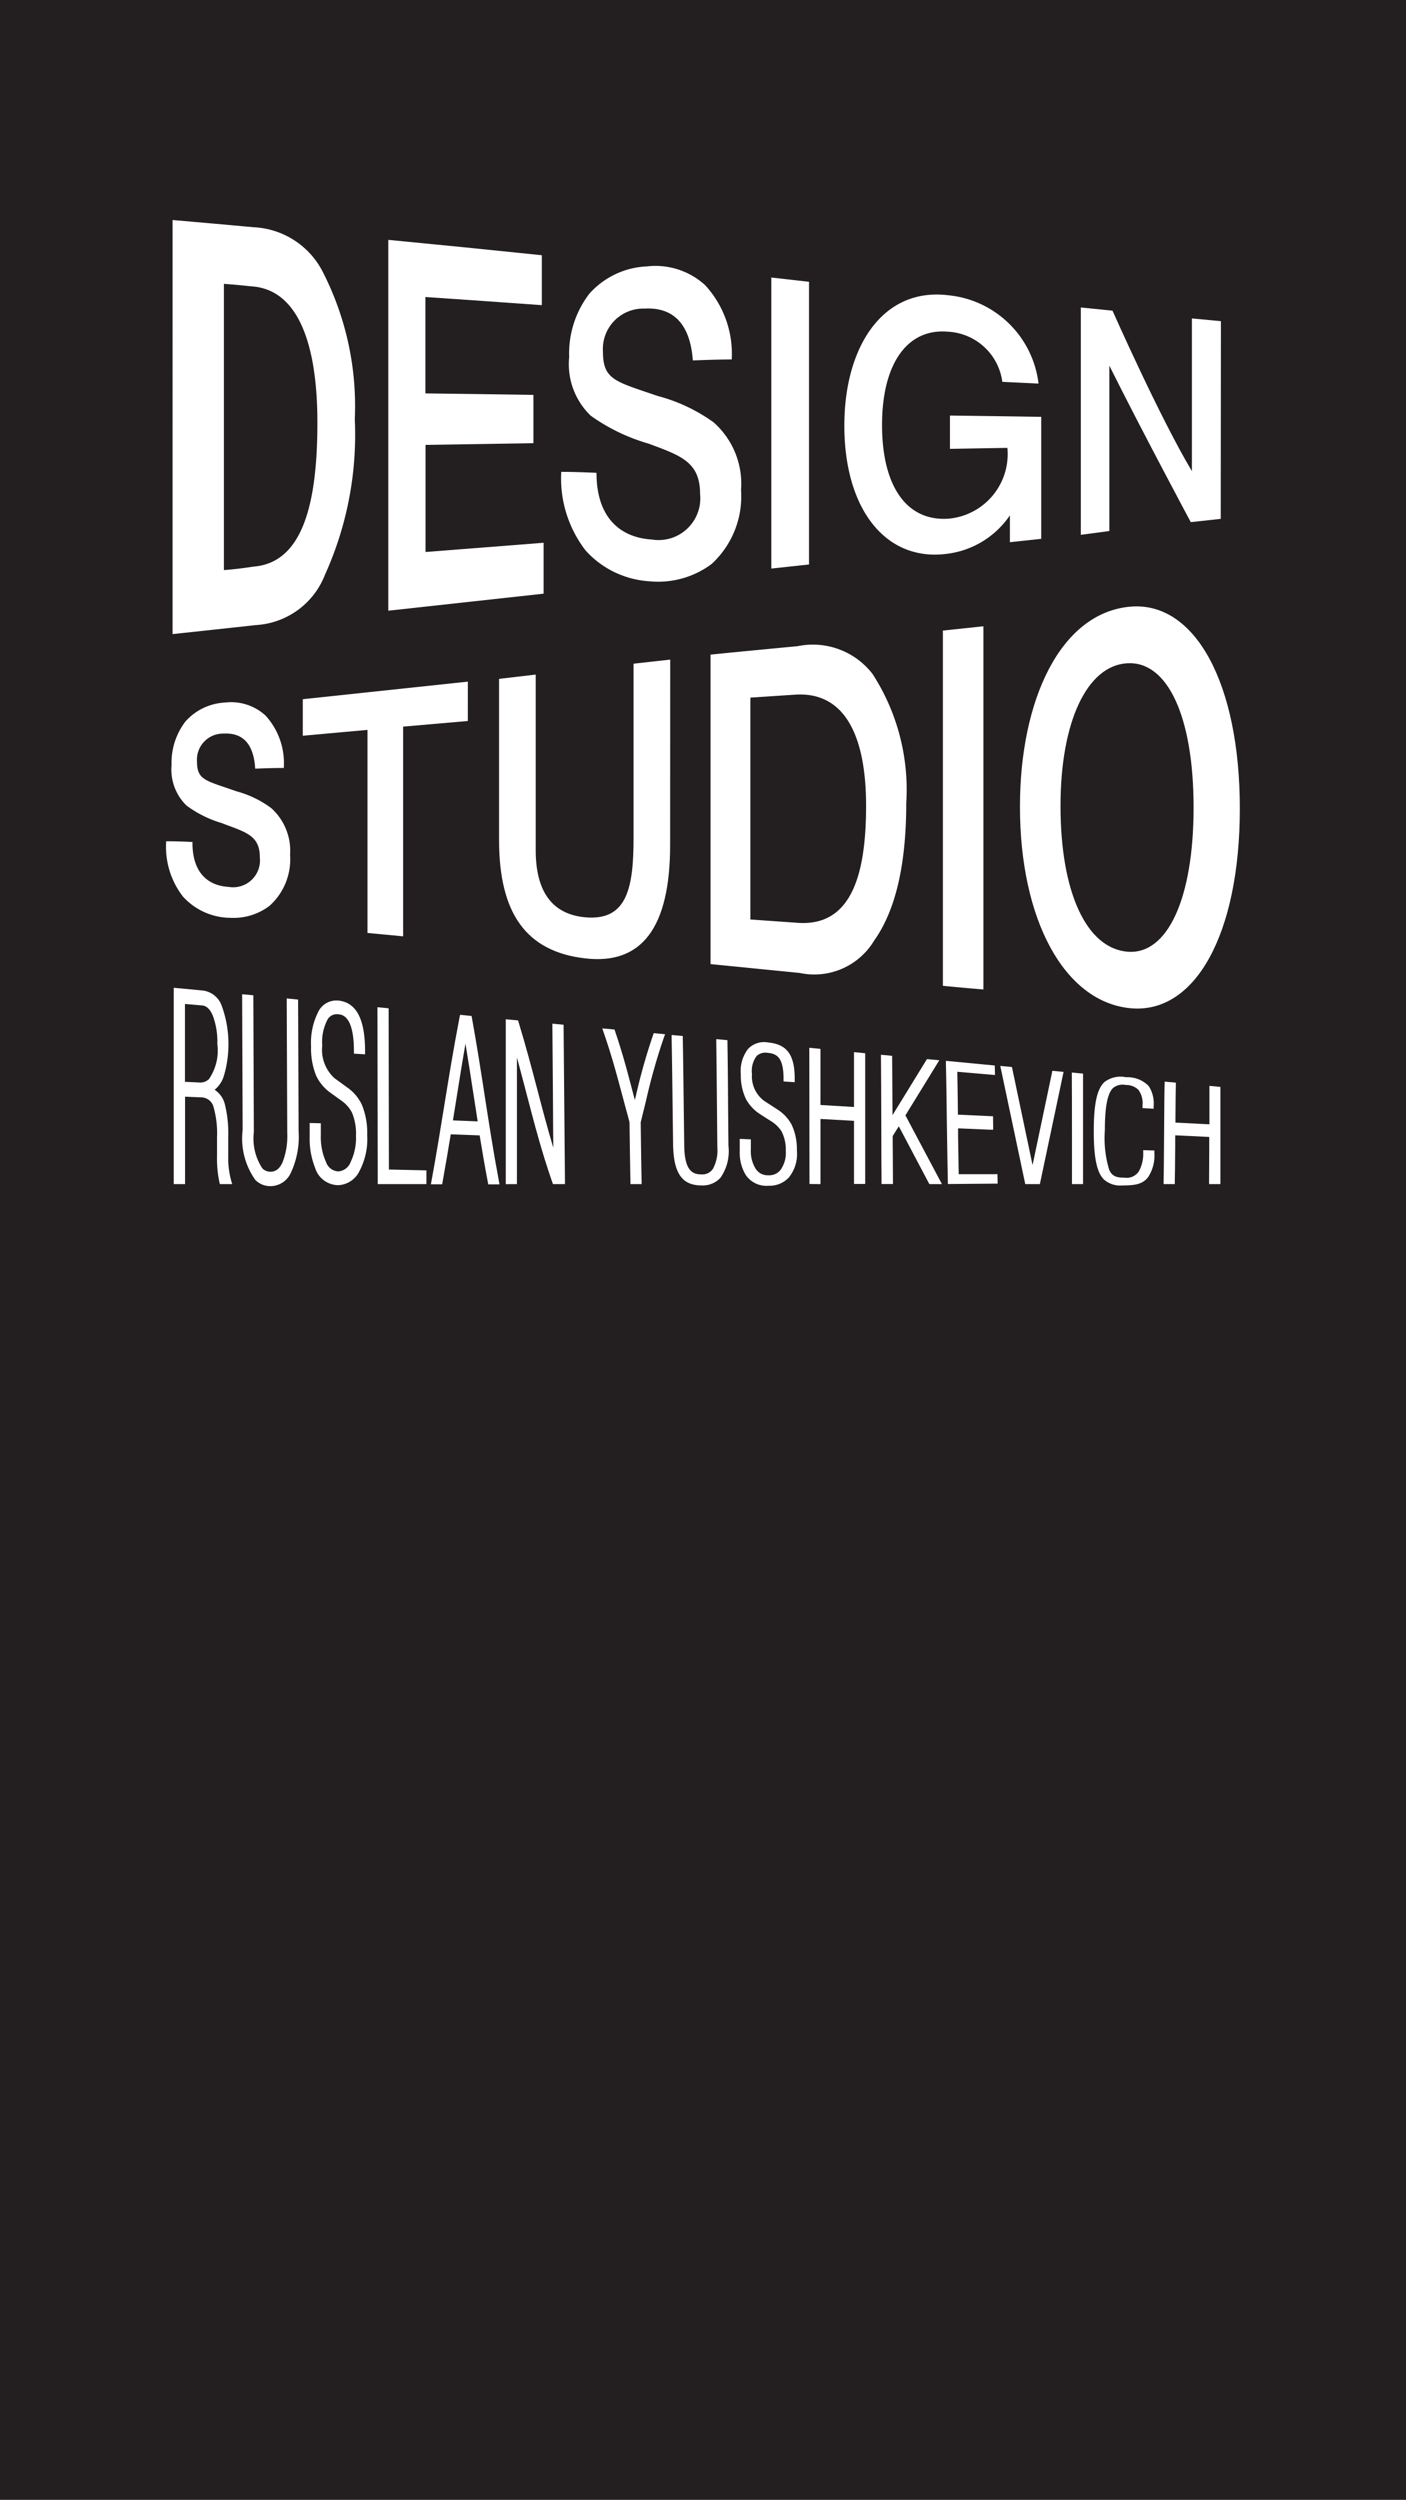 <svg id="Слой_1" data-name="Слой 1" xmlns="http://www.w3.org/2000/svg" viewBox="0 0 69.061 122.783"><defs><style>.cls-1{fill:#231f20;}.cls-2{fill:#fff;}</style></defs><title>Ярлык</title><rect class="cls-1" width="69.061" height="122.783"/><path class="cls-2" d="M693.391,498.36a5.063,5.063,0,0,0-1.691-.821l-.19-.065-.365-.125c-1.079-.364-1.4-.475-1.4-1.28a1.283,1.283,0,0,1,1.324-1.369c.928-.046,1.446.508,1.531,1.66l0,.06.061,0c.421-.015.857-.031,1.285-.031h.065l0-.065a3.458,3.458,0,0,0-.9-2.51,2.5,2.5,0,0,0-1.981-.639,2.794,2.794,0,0,0-1.952.93,3.333,3.333,0,0,0-.682,2.141,2.46,2.46,0,0,0,.737,1.99,5.5,5.5,0,0,0,1.7.851l.313.117c1.022.378,1.586.586,1.586,1.578a1.321,1.321,0,0,1-1.531,1.449c-1.146-.071-1.778-.834-1.778-2.149v-.061l-.06,0c-.4-.017-.8-.032-1.171-.032h-.063v.063a3.977,3.977,0,0,0,.826,2.652,3.177,3.177,0,0,0,2.166,1.04c.085,0,.169.008.253.008a2.911,2.911,0,0,0,1.843-.6,3.071,3.071,0,0,0,1-2.5A2.817,2.817,0,0,0,693.391,498.36Z" transform="translate(-680.069 -458.669)"/><path class="cls-2" d="M703.048,494.081c-1.271.11-1.907.165-3.178.277v10.3l-1.75-.166v-9.974c-1.271.113-1.907.171-3.178.287v-1.794l8.107-.863Z" transform="translate(-680.069 -458.669)"/><path class="cls-2" d="M712.985,500.163c0,4.095-1.41,5.9-4.172,5.578-2.907-.335-4.23-2.22-4.23-5.813v-7.916c.719-.085,1.079-.127,1.8-.21v8.635c0,2.07.849,3.155,2.461,3.289,2.043.169,2.345-1.473,2.345-3.933v-8.527l1.8-.2Z" transform="translate(-680.069 -458.669)"/><path class="cls-2" d="M719.248,490.407a3.7,3.7,0,0,1,3.678,1.363,10.454,10.454,0,0,1,1.657,6.338c0,2.526-.363,5.055-1.579,6.762a3.426,3.426,0,0,1-3.646,1.588l-4.388-.437v-15.2C716.681,490.651,717.537,490.569,719.248,490.407Zm-2.321,13.423,2.321.165c2.636.187,3.362-2.347,3.362-5.749s-1.026-5.62-3.489-5.458l-2.194.146Z" transform="translate(-680.069 -458.669)"/><path class="cls-2" d="M728.372,507.269s-1.194-.1-1.989-.18V489.641l1.989-.212Z" transform="translate(-680.069 -458.669)"/><path class="cls-2" d="M740.968,498.377c0,6.165-2.194,10.136-5.4,9.81-3.22-.329-5.4-4.335-5.4-9.9,0-5.235,1.989-9.526,5.43-9.822C738.774,488.2,740.968,492.24,740.968,498.377Zm-8.808-.125c0,4.244,1.271,7,3.3,7.162,1.966.155,3.237-2.636,3.237-7.083s-1.27-7.209-3.267-7.085C733.447,491.369,732.161,494.137,732.16,498.252Z" transform="translate(-680.069 -458.669)"/><path class="cls-2" d="M716.01,476.328a4.979,4.979,0,0,0-1.307-3.654,3.622,3.622,0,0,0-2.862-.92,4.017,4.017,0,0,0-2.826,1.344,4.825,4.825,0,0,0-.989,3.112,3.507,3.507,0,0,0,1.06,2.877,9.268,9.268,0,0,0,2.826,1.367c1.59.589,2.544.9,2.544,2.475a2.05,2.05,0,0,1-2.368,2.24c-1.519-.094-2.72-1.037-2.72-3.277-.565-.023-1.166-.047-1.731-.047a5.8,5.8,0,0,0,1.2,3.866,4.6,4.6,0,0,0,3.145,1.509,4.382,4.382,0,0,0,3.038-.848,4.507,4.507,0,0,0,1.448-3.631,4.035,4.035,0,0,0-1.342-3.324,8.32,8.32,0,0,0-2.756-1.3c-2.049-.707-2.685-.778-2.685-2.169a1.986,1.986,0,0,1,2.049-2.122c1.307-.071,2.226.637,2.367,2.546.636-.023,1.272-.047,1.908-.047Z" transform="translate(-680.069 -458.669)"/><path class="cls-2" d="M731.212,479.142c-1.793-.027-2.689-.039-4.482-.063v1.636l2.821-.049a3.187,3.187,0,0,1-2.851,3.475c-2.072.17-3.307-1.556-3.306-4.6,0-3,1.234-4.761,3.247-4.579a2.84,2.84,0,0,1,2.661,2.462l1.778.086a4.947,4.947,0,0,0-4.424-4.338c-3.233-.4-5.114,2.535-5.114,6.4,0,4.091,2.013,6.643,4.952,6.308a4.378,4.378,0,0,0,3.18-1.9V485.3l1.538-.165Z" transform="translate(-680.069 -458.669)"/><path class="cls-2" d="M692.528,469.83a4.026,4.026,0,0,1,3.424,2.25,14.469,14.469,0,0,1,1.544,7.174,16.683,16.683,0,0,1-1.47,7.656,3.881,3.881,0,0,1-3.395,2.461c-1.634.178-2.451.267-4.086.443V469.476C690.138,469.614,690.935,469.685,692.528,469.83Zm-1.461,16.84c.477-.039.786-.072,1.461-.171,2.455-.2,3.131-3.2,3.131-7.079s-.956-6.547-3.249-6.687c-.816-.086-.874-.086-1.343-.123Z" transform="translate(-680.069 -458.669)"/><path class="cls-2" d="M706.682,473.657c-2.287-.164-3.431-.244-5.718-.4v4.734c2.123.027,3.184.041,5.306.074v2.371c-2.122.032-3.183.049-5.3.085v5.26c2.322-.182,3.483-.273,5.8-.453v2.5c-3.051.335-4.577.5-7.628.836V470.45c3.016.292,4.524.443,7.54.755Z" transform="translate(-680.069 -458.669)"/><path class="cls-2" d="M719.807,486.394l-1.852.2V472.3l1.852.21Z" transform="translate(-680.069 -458.669)"/><path class="cls-2" d="M740.03,484.153l-1.472.161s-2.426-4.528-4-7.687v8.123l-1.4.188V473.771l1.556.158s2.337,5.275,3.9,7.881v-7.5l1.425.133Z" transform="translate(-680.069 -458.669)"/><path class="cls-2" d="M694.152,507.709l.027,6.61a3.578,3.578,0,0,1-.229,1.433c-.14.313-.332.466-.586.467h0a.553.553,0,0,1-.407-.162,2.661,2.661,0,0,1-.42-1.783l-.025-6.721-.549-.05.025,6.665a3.5,3.5,0,0,0,.626,2.459,1.026,1.026,0,0,0,.741.3h.018a1.1,1.1,0,0,0,.963-.615,4.169,4.169,0,0,0,.4-2.081l-.025-6.466Z" transform="translate(-680.069 -458.669)"/><path class="cls-2" d="M697.152,512.1l-.655-.476a1.883,1.883,0,0,1-.6-1.6,2.353,2.353,0,0,1,.262-1.283.524.524,0,0,1,.523-.255c.19.017.768.068.772,1.8v.134l.547.033V510.3c0-1.589-.435-2.4-1.319-2.488a.992.992,0,0,0-.993.579,3.357,3.357,0,0,0-.341,1.67,3.565,3.565,0,0,0,.247,1.433,2.152,2.152,0,0,0,.717.855l.5.361a1.659,1.659,0,0,1,.543.6,2.678,2.678,0,0,1,.2,1.151,2.73,2.73,0,0,1-.263,1.281.7.7,0,0,1-.606.462h0a.672.672,0,0,1-.6-.451,3,3,0,0,1-.259-1.325l0-.588-.547-.014,0,.719a3.805,3.805,0,0,0,.264,1.475,1.2,1.2,0,0,0,1.13.86h.02a1.216,1.216,0,0,0,1.029-.688,3.379,3.379,0,0,0,.383-1.762,3.71,3.71,0,0,0-.25-1.472A2.131,2.131,0,0,0,697.152,512.1Z" transform="translate(-680.069 -458.669)"/><path class="cls-2" d="M703.878,512.493c-.186-1.2-.377-2.435-.626-3.815l-.02-.108-.566-.056-.026.13c-.3,1.561-.518,2.9-.747,4.314-.186,1.154-.379,2.347-.627,3.706l-.032.173h.553l.022-.12c.16-.89.244-1.391.4-2.334l1.42.052c.153.925.239,1.438.4,2.288l.022.118.554,0-.033-.175C704.294,515.184,704.092,513.877,703.878,512.493Zm-1.561,1.206.185-1.153c.147-.929.271-1.7.43-2.618.144.863.257,1.6.383,2.419.066.427.136.883.218,1.4Z" transform="translate(-680.069 -458.669)"/><path class="cls-2" d="M712.142,509.522a29.014,29.014,0,0,0-.846,3l-.044.177-.053-.2c-.327-1.248-.542-2.072-.917-3.175l-.03-.089-.6-.056.072.211c.391,1.13.628,2.017.956,3.244.094.354.2.734.31,1.154.018,1.281.027,1.94.045,2.9l0,.14.548,0,0-.148c-.018-.954-.027-1.611-.044-2.889.094-.376.179-.721.258-1.043a29.447,29.447,0,0,1,.877-3.108l.063-.174-.557-.053Z" transform="translate(-680.069 -458.669)"/><path class="cls-2" d="M715.8,509.886l0-.128-.548-.051,0,.159c.013.975.023,1.983.033,3.143l.019,2.014a1.906,1.906,0,0,1-.209,1.041.615.615,0,0,1-.581.286c-.425,0-.82-.179-.836-1.4l-.025-1.958c-.014-1.206-.027-2.248-.046-3.309l0-.128-.548-.051,0,.159c.019,1.053.032,2.071.046,3.258l.025,1.942c.02,1.419.434,2.026,1.385,2.029h.009a1.174,1.174,0,0,0,.926-.368,2.262,2.262,0,0,0,.4-1.571l-.018-1.91C715.826,511.867,715.817,510.86,715.8,509.886Z" transform="translate(-680.069 -458.669)"/><path class="cls-2" d="M718.25,513.16l-.653-.425a1.5,1.5,0,0,1-.592-1.32,1.208,1.208,0,0,1,.239-.891.653.653,0,0,1,.541-.142c.474.042.769.269.772,1.271v.133l.547.036v-.153c0-1.2-.374-1.71-1.319-1.8a1.08,1.08,0,0,0-.972.319,1.775,1.775,0,0,0-.356,1.252,2.7,2.7,0,0,0,.253,1.212,2.049,2.049,0,0,0,.718.756l.5.321a1.579,1.579,0,0,1,.538.523,2,2,0,0,1,.2.95,1.439,1.439,0,0,1-.248.915.7.7,0,0,1-.592.277h-.017a.7.7,0,0,1-.611-.3,1.638,1.638,0,0,1-.248-.964l0-.5-.545-.022,0,.613a2.1,2.1,0,0,0,.275,1.126,1.215,1.215,0,0,0,1.127.561h.013a1.293,1.293,0,0,0,.991-.4,1.826,1.826,0,0,0,.4-1.327,2.864,2.864,0,0,0-.252-1.261A2,2,0,0,0,718.25,513.16Z" transform="translate(-680.069 -458.669)"/><path class="cls-2" d="M728.914,516.342c-.705,0-1.082,0-1.754,0-.012-.555-.019-.975-.031-1.821l0-.432,1.572.067.152,0-.008-.659-.136-.007c-.642-.028-.984-.044-1.589-.073l0-.116c-.011-.895-.018-1.446-.03-1.99l1.852.159-.011-.468-2.4-.228,0,.163c.019.665.033,1.807.047,2.949s.05,2.938.05,2.938l2.445-.02-.012-.467Z" transform="translate(-680.069 -458.669)"/><path class="cls-2" d="M736.223,515.307a1.784,1.784,0,0,1-.2.867.709.709,0,0,1-.724.337c-.374,0-.6-.055-.749-.389a5.364,5.364,0,0,1-.212-1.943c0-1.166.135-1.827.413-2.08a.744.744,0,0,1,.611-.14.865.865,0,0,1,.626.24,1.105,1.105,0,0,1,.2.757v.138l.547.032,0-.151a1.532,1.532,0,0,0-.25-.971,1.451,1.451,0,0,0-1.105-.425,1.3,1.3,0,0,0-1.053.229c-.37.336-.529,1.047-.533,2.379s.147,2.067.5,2.416a1.2,1.2,0,0,0,.9.29h.07c.527-.009.921-.043,1.2-.409a1.928,1.928,0,0,0,.307-1.166v-.141l-.548-.016Z" transform="translate(-680.069 -458.669)"/><path class="cls-2" d="M732.723,514.412l0,2.416h.543V511.4l-.55-.052v.159C732.721,512,732.722,513.237,732.723,514.412Z" transform="translate(-680.069 -458.669)"/><path class="cls-2" d="M729.906,514.354l.522,2.474h.718l.483-2.285c.272-1.294.56-2.658.676-3.2l.006-.027-.551-.052-.973,4.631-1.013-4.818-.573-.054.028.131C729.345,511.7,729.633,513.06,729.906,514.354Z" transform="translate(-680.069 -458.669)"/><path class="cls-2" d="M723.357,513.729c0,1.164.008,2.328.013,3.094v0h.56v0c0-.538-.013-2.023-.013-2.023l0-.332.3-.48,1.5,2.839h.619c-.238-.45-.573-1.08-.9-1.691l-.894-1.685,1.664-2.706-.607-.057c-.281.459-.642,1.046-.991,1.615l-.7,1.136v-.007s-.011-2.065-.018-2.776v-.129l-.549-.052v.159C723.349,511.4,723.353,512.565,723.357,513.729Z" transform="translate(-680.069 -458.669)"/><path class="cls-2" d="M720.37,516.828l0-3.2,1.647.092v3.1h.549V510.4l-.549-.053v2.694l-1.648-.1,0-2.755-.548-.053.009,6.689Z" transform="translate(-680.069 -458.669)"/><path class="cls-2" d="M705.46,516.828v-6.219c.17.623.324,1.215.475,1.792.377,1.446.733,2.811,1.249,4.3l.048.127.262,0h.056l.134,0h.134v-.177c-.013-1.286-.023-2.523-.033-3.761s-.02-2.476-.033-3.763V509l-.55-.052,0,.16c.012,1.28.02,2.464.029,3.688,0,.725.01,1.465.016,2.247-.3-1.005-.545-1.943-.785-2.858-.274-1.043-.558-2.123-.919-3.305l-.028-.092-.271-.026-.072-.007-.26-.024,0,8.1Z" transform="translate(-680.069 -458.669)"/><polygon class="cls-2" points="20.946 58.159 20.946 57.485 19.102 57.443 19.089 49.523 18.54 49.472 18.555 58.159 20.946 58.159"/><path class="cls-2" d="M689.159,516.828l0-4.295.811.035a.63.63,0,0,1,.589.475,4.737,4.737,0,0,1,.17,1.488l0,.932a5.408,5.408,0,0,0,.121,1.286l.02.079h.605l-.048-.159a4.218,4.218,0,0,1-.148-1.191l0-.961a5.931,5.931,0,0,0-.168-1.621,1.178,1.178,0,0,0-.5-.7,1.41,1.41,0,0,0,.445-.653,5.512,5.512,0,0,0-.1-3.484,1.134,1.134,0,0,0-.9-.736l-1.454-.138,0,9.643Zm1.36-8.282a3.647,3.647,0,0,1,.225,1.407,2.468,2.468,0,0,1-.412,1.717.6.6,0,0,1-.478.166l-.7-.032,0-3.825.842.073C690.213,508.071,690.384,508.232,690.519,508.546Z" transform="translate(-680.069 -458.669)"/><path class="cls-2" d="M739.457,516.693l0,.135h.558v-4.774l-.541-.052,0,.156c0,.162,0,.626,0,1.426v.307c-.645-.034-1.026-.053-1.668-.084v-.167c.007-.913.011-1.438.019-1.659l0-.136-.547-.051-.006.152c-.01.292-.017,1.352-.024,2.377s-.015,2.081-.025,2.37l0,.135h.551l0-.127c.008-.238.013-.851.02-1.778l0-.492c.638.03,1.021.047,1.671.08l0,.694C739.46,516,739.459,516.524,739.457,516.693Z" transform="translate(-680.069 -458.669)"/><path class="cls-2" d="M728.372,507.269" transform="translate(-680.069 -458.669)"/></svg>